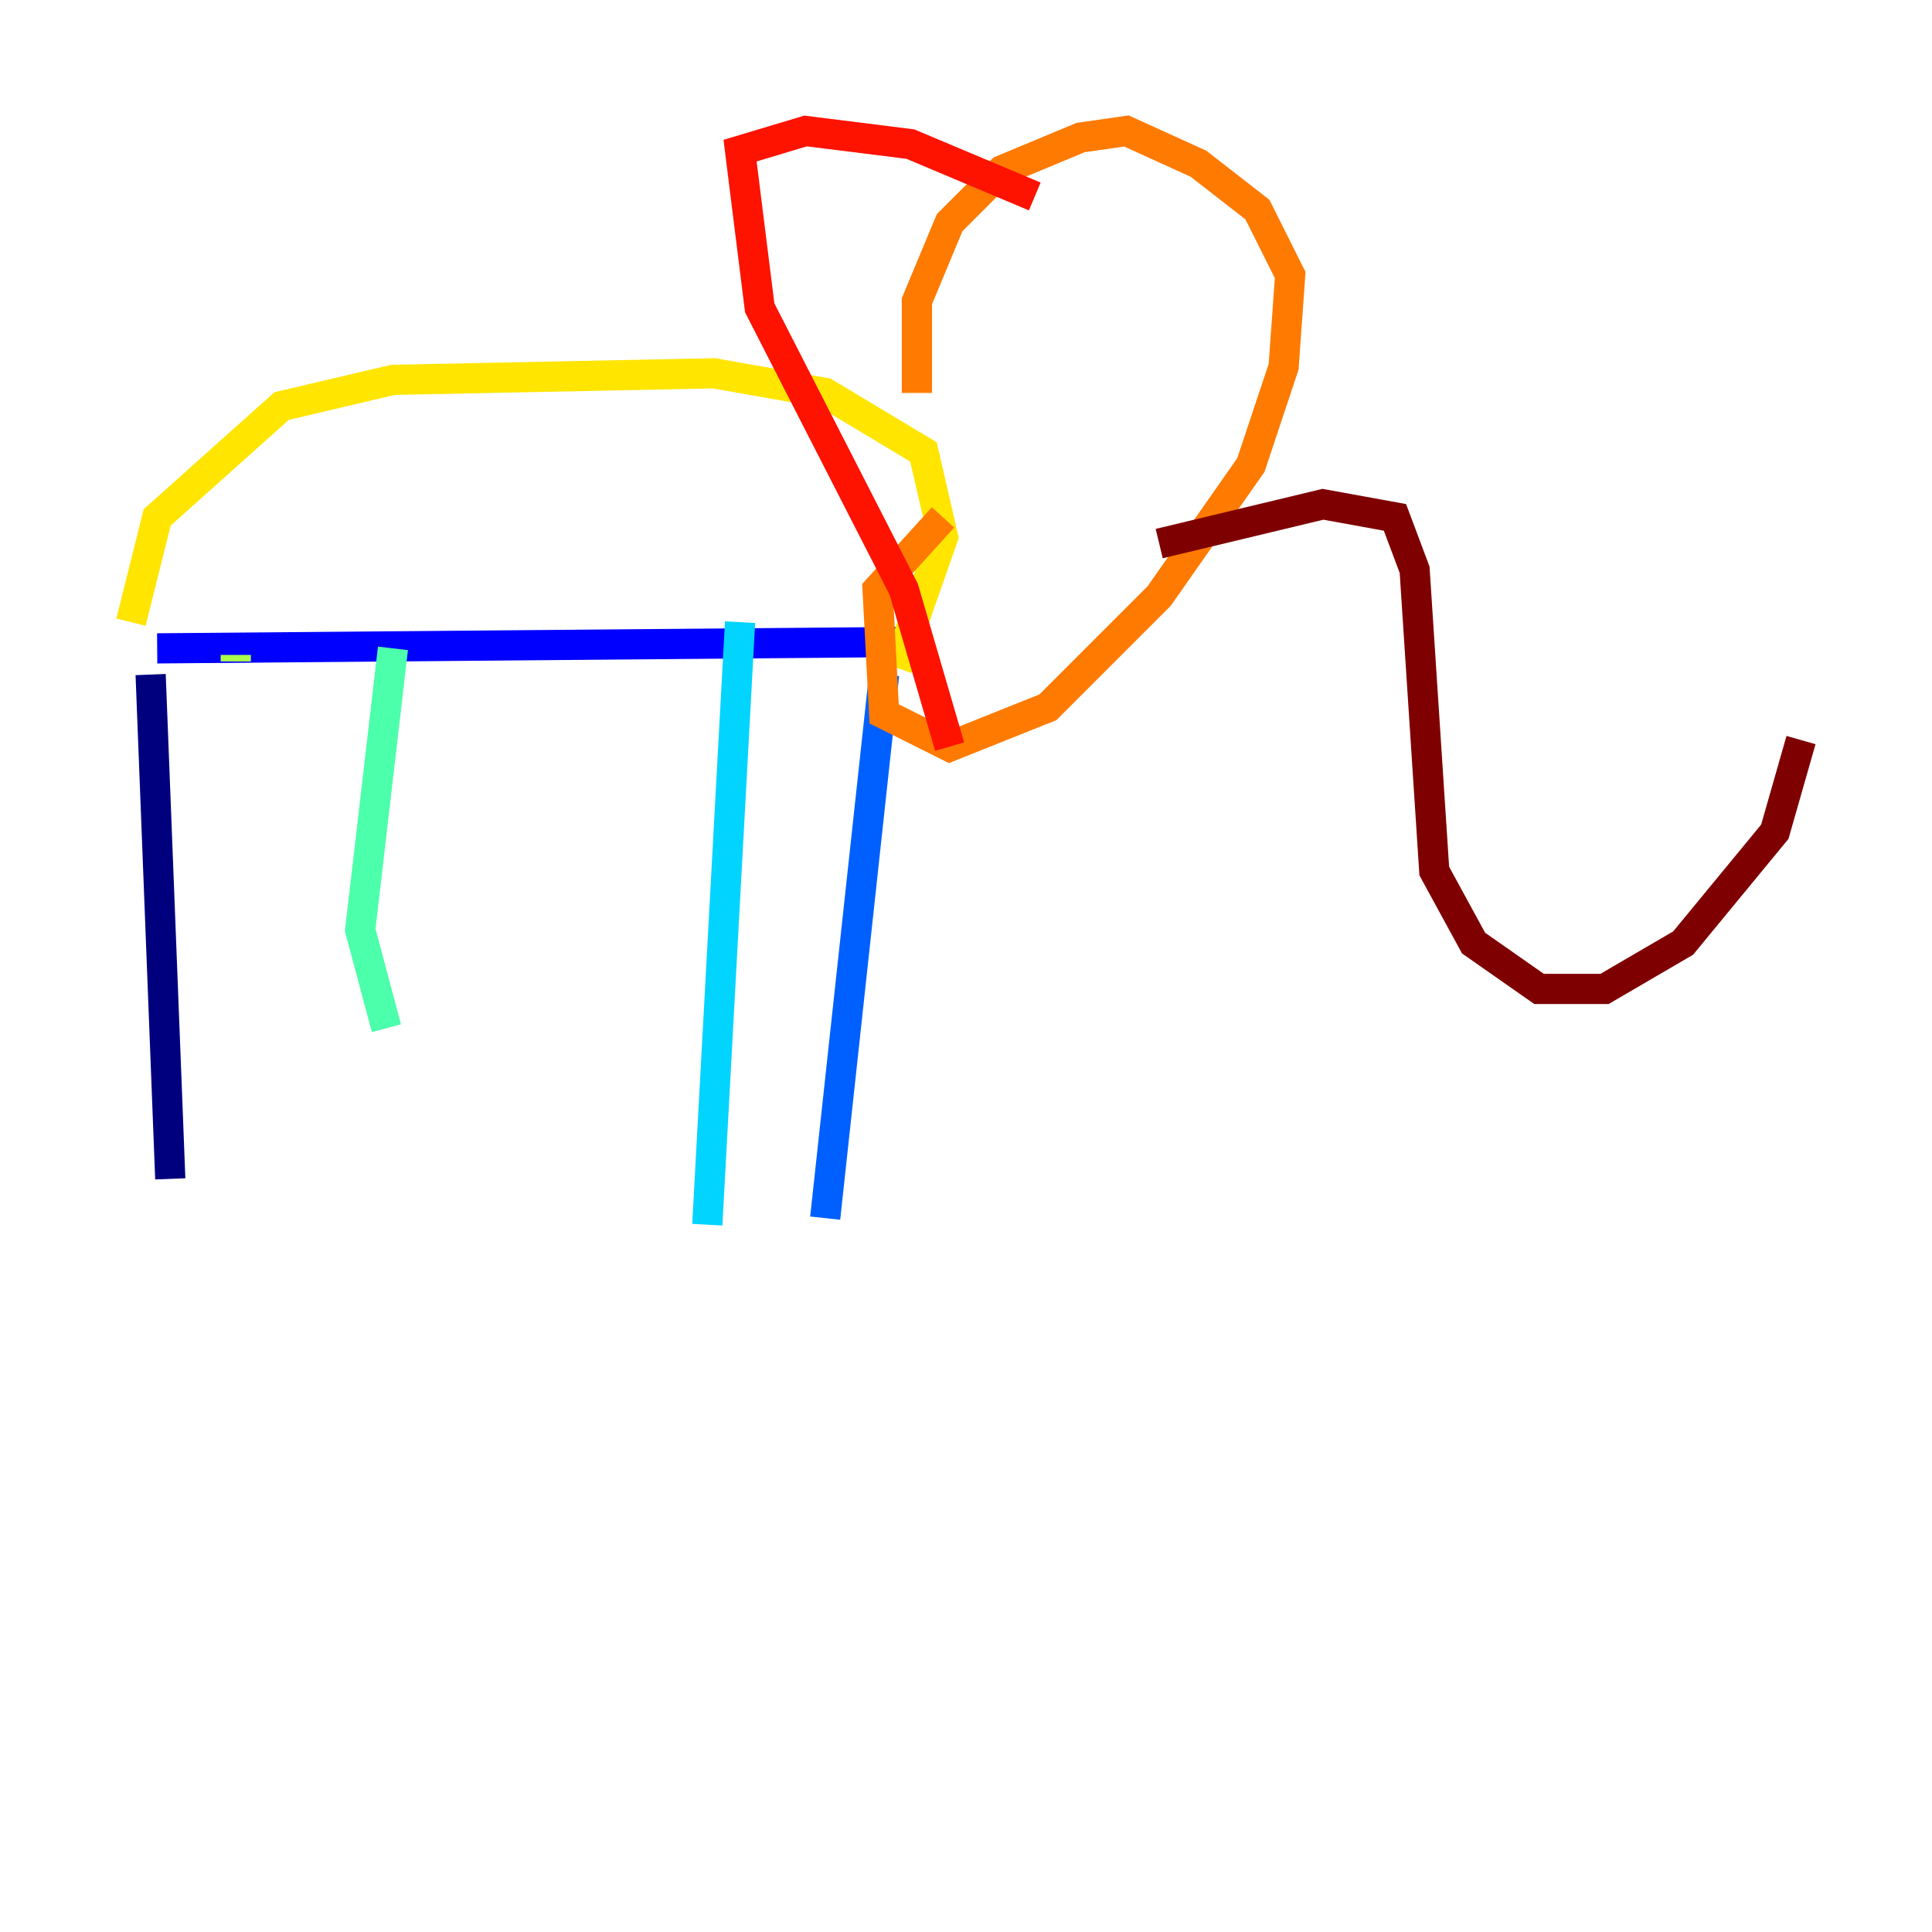 <?xml version="1.0" encoding="utf-8" ?>
<svg baseProfile="tiny" height="128" version="1.2" viewBox="0,0,128,128" width="128" xmlns="http://www.w3.org/2000/svg" xmlns:ev="http://www.w3.org/2001/xml-events" xmlns:xlink="http://www.w3.org/1999/xlink"><defs /><polyline fill="none" points="9.98,44.691 11.281,78.102" stroke="#00007f" stroke-width="2" /><polyline fill="none" points="10.414,42.956 61.18,42.522" stroke="#0000fe" stroke-width="2" /><polyline fill="none" points="58.576,44.691 54.671,80.705" stroke="#0060ff" stroke-width="2" /><polyline fill="none" points="49.031,41.22 46.861,81.139" stroke="#00d4ff" stroke-width="2" /><polyline fill="none" points="26.034,42.956 23.864,61.614 25.6,68.122" stroke="#4cffaa" stroke-width="2" /><polyline fill="none" points="15.62,43.39 15.62,43.824" stroke="#aaff4c" stroke-width="2" /><polyline fill="none" points="8.678,41.22 10.414,34.278 18.658,26.902 26.034,25.166 47.295,24.732 54.671,26.034 61.18,29.939 62.481,35.58 59.444,44.258" stroke="#ffe500" stroke-width="2" /><polyline fill="none" points="60.746,26.034 60.746,19.959 62.915,14.752 66.386,11.281 71.593,9.112 74.63,8.678 79.403,10.848 83.308,13.885 85.478,18.224 85.044,24.298 82.875,30.807 76.8,39.485 69.424,46.861 62.915,49.464 58.576,47.295 58.142,39.051 62.481,34.278" stroke="#ff7a00" stroke-width="2" /><polyline fill="none" points="68.556,13.017 60.312,9.546 53.37,8.678 49.031,9.98 50.332,20.393 59.878,39.051 62.915,49.464" stroke="#fe1200" stroke-width="2" /><polyline fill="none" points="76.8,36.014 87.647,33.41 92.42,34.278 93.722,37.749 95.024,57.709 97.627,62.481 101.966,65.519 106.305,65.519 111.512,62.481 117.586,55.105 119.322,49.031" stroke="#7f0000" stroke-width="2" /></svg>